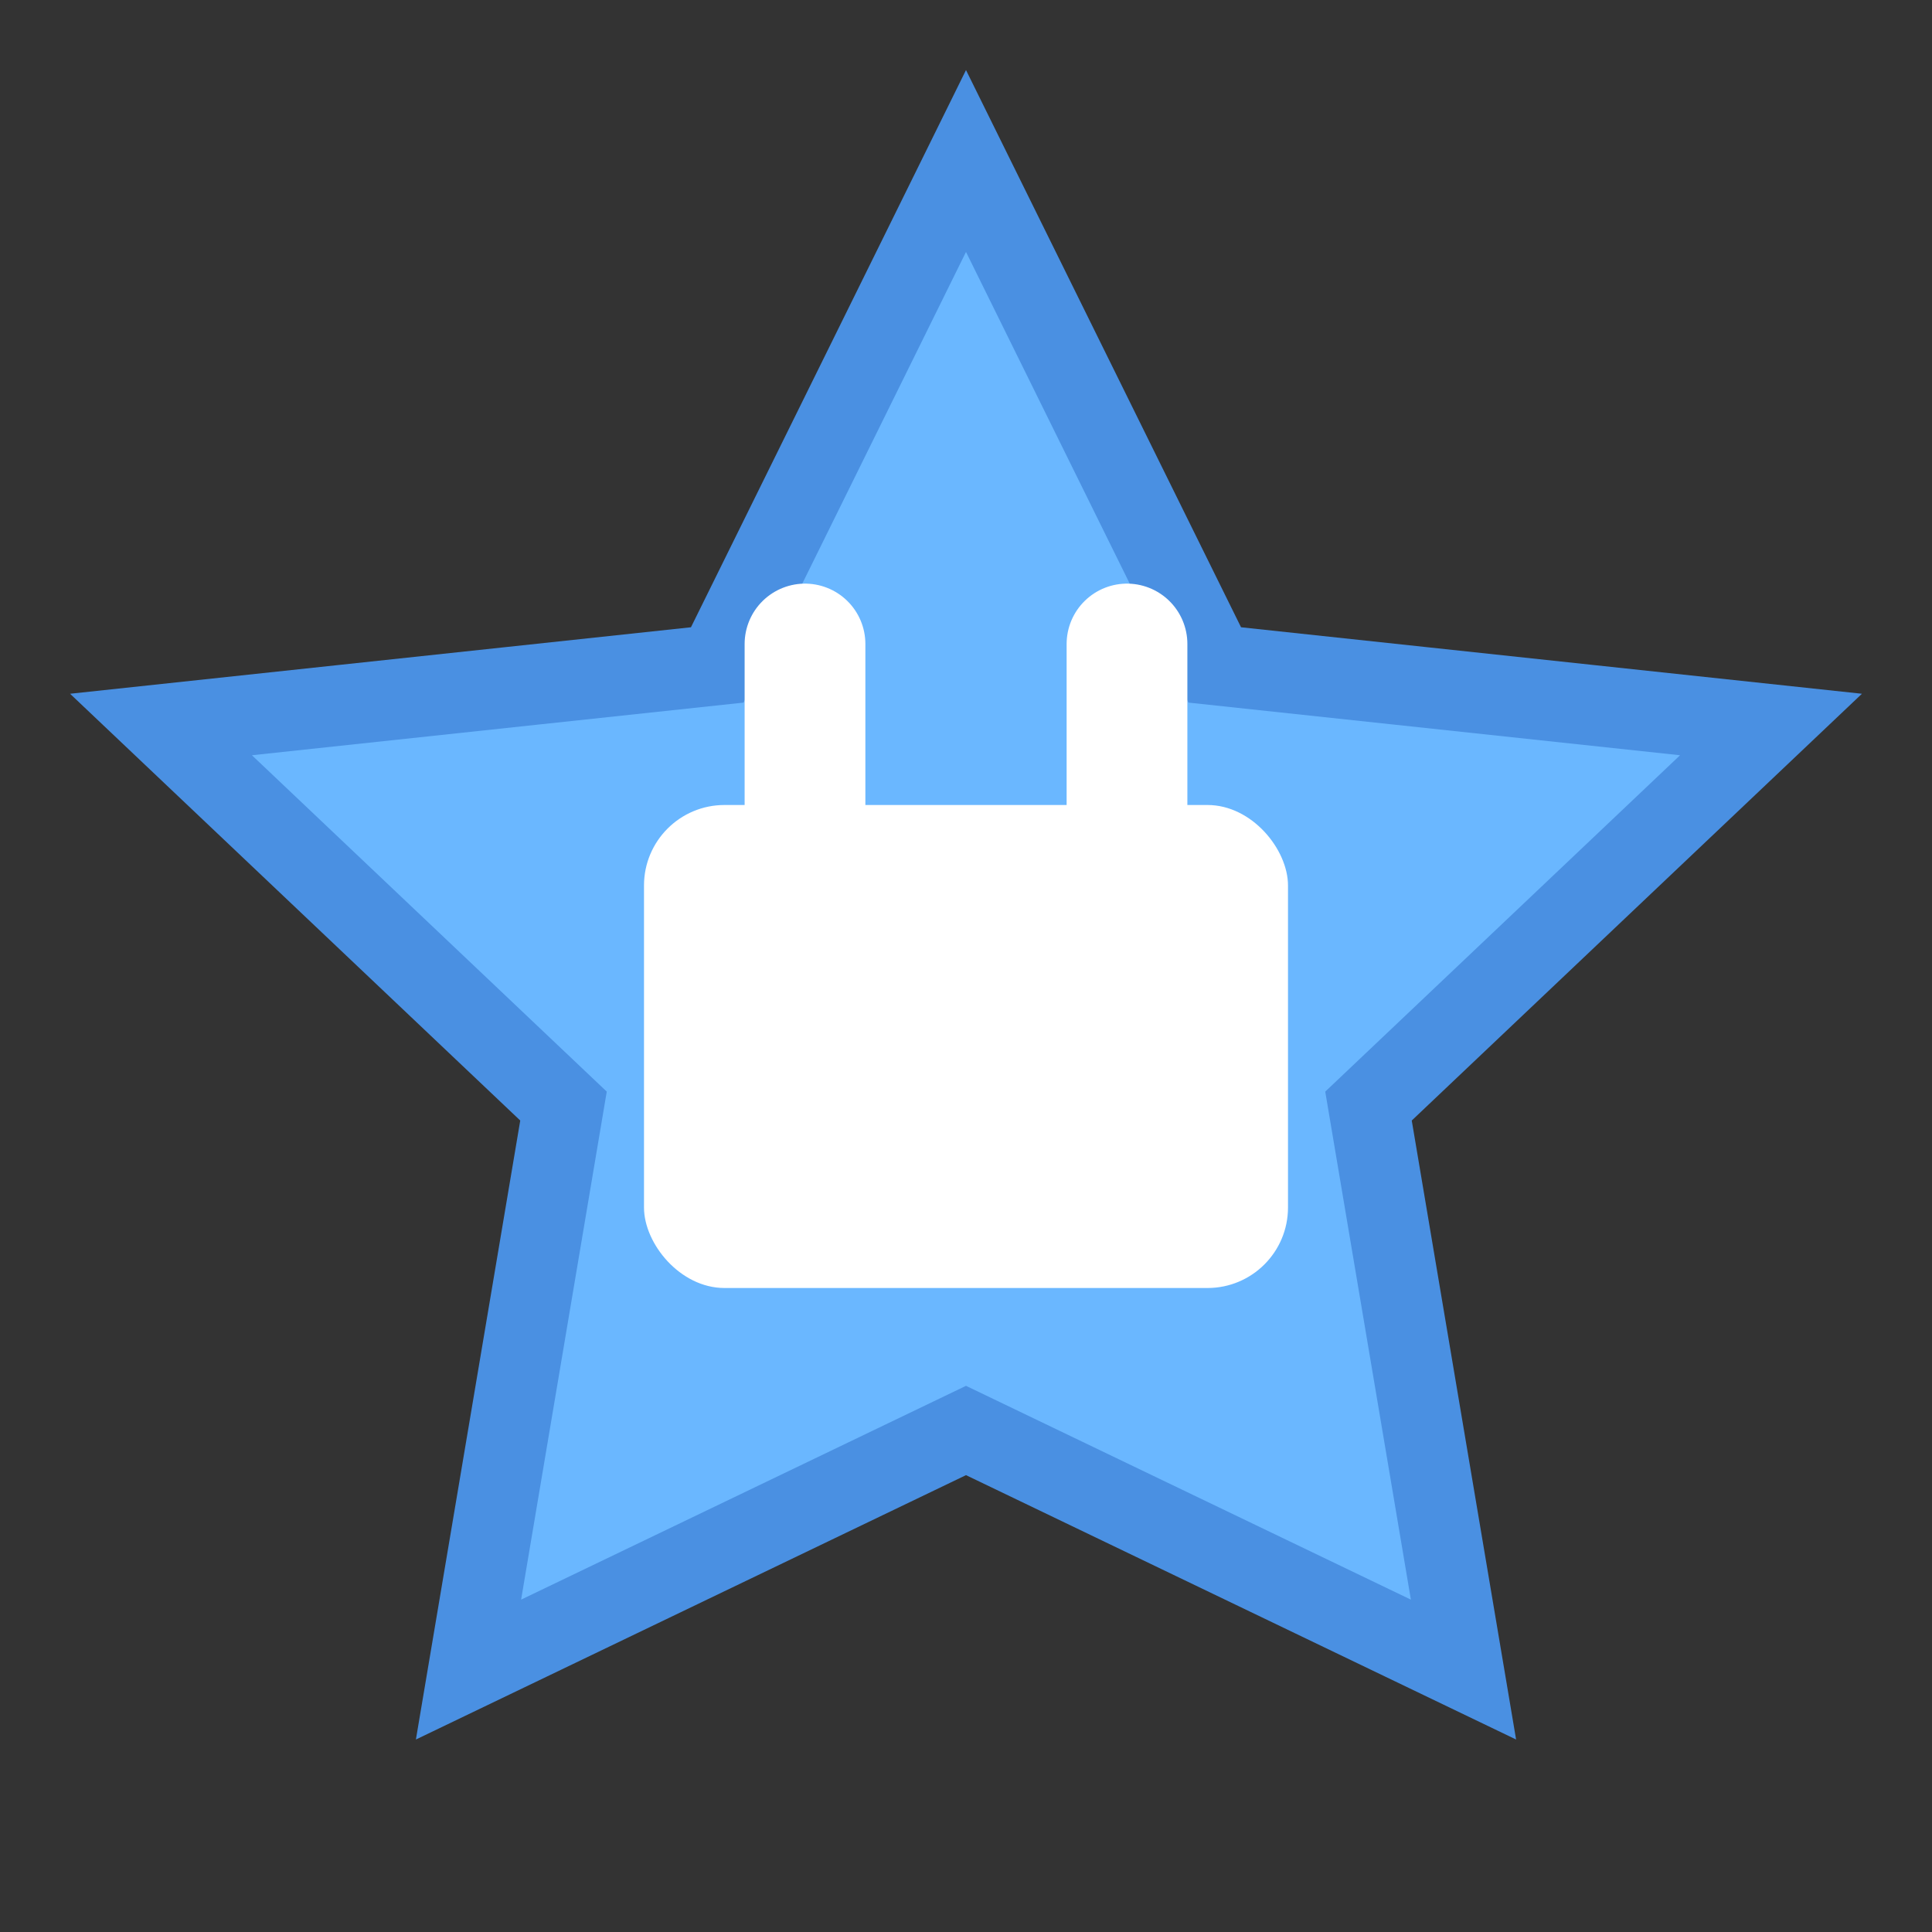 <svg width="24" height="24" viewBox="0 0 24 24" fill="none" xmlns="http://www.w3.org/2000/svg">
  <rect x="0" y="0" width="24" height="24" fill="#333333" stroke="none"/>
  <path d="M12 2L15.09 8.26L22 9L17 13.74L18.18 20.74L12 17.77L5.82 20.74L7 13.74L2 9L8.91 8.26L12 2Z" fill="#6ab7ff" stroke="#4a90e2" stroke-width="1"/>
  <rect x="8" y="10" width="8" height="6" rx="1" fill="#ffffff"/>
  <path d="M10 8V10M14 8V10" stroke="#ffffff" stroke-width="1.5" stroke-linecap="round"/>
</svg>